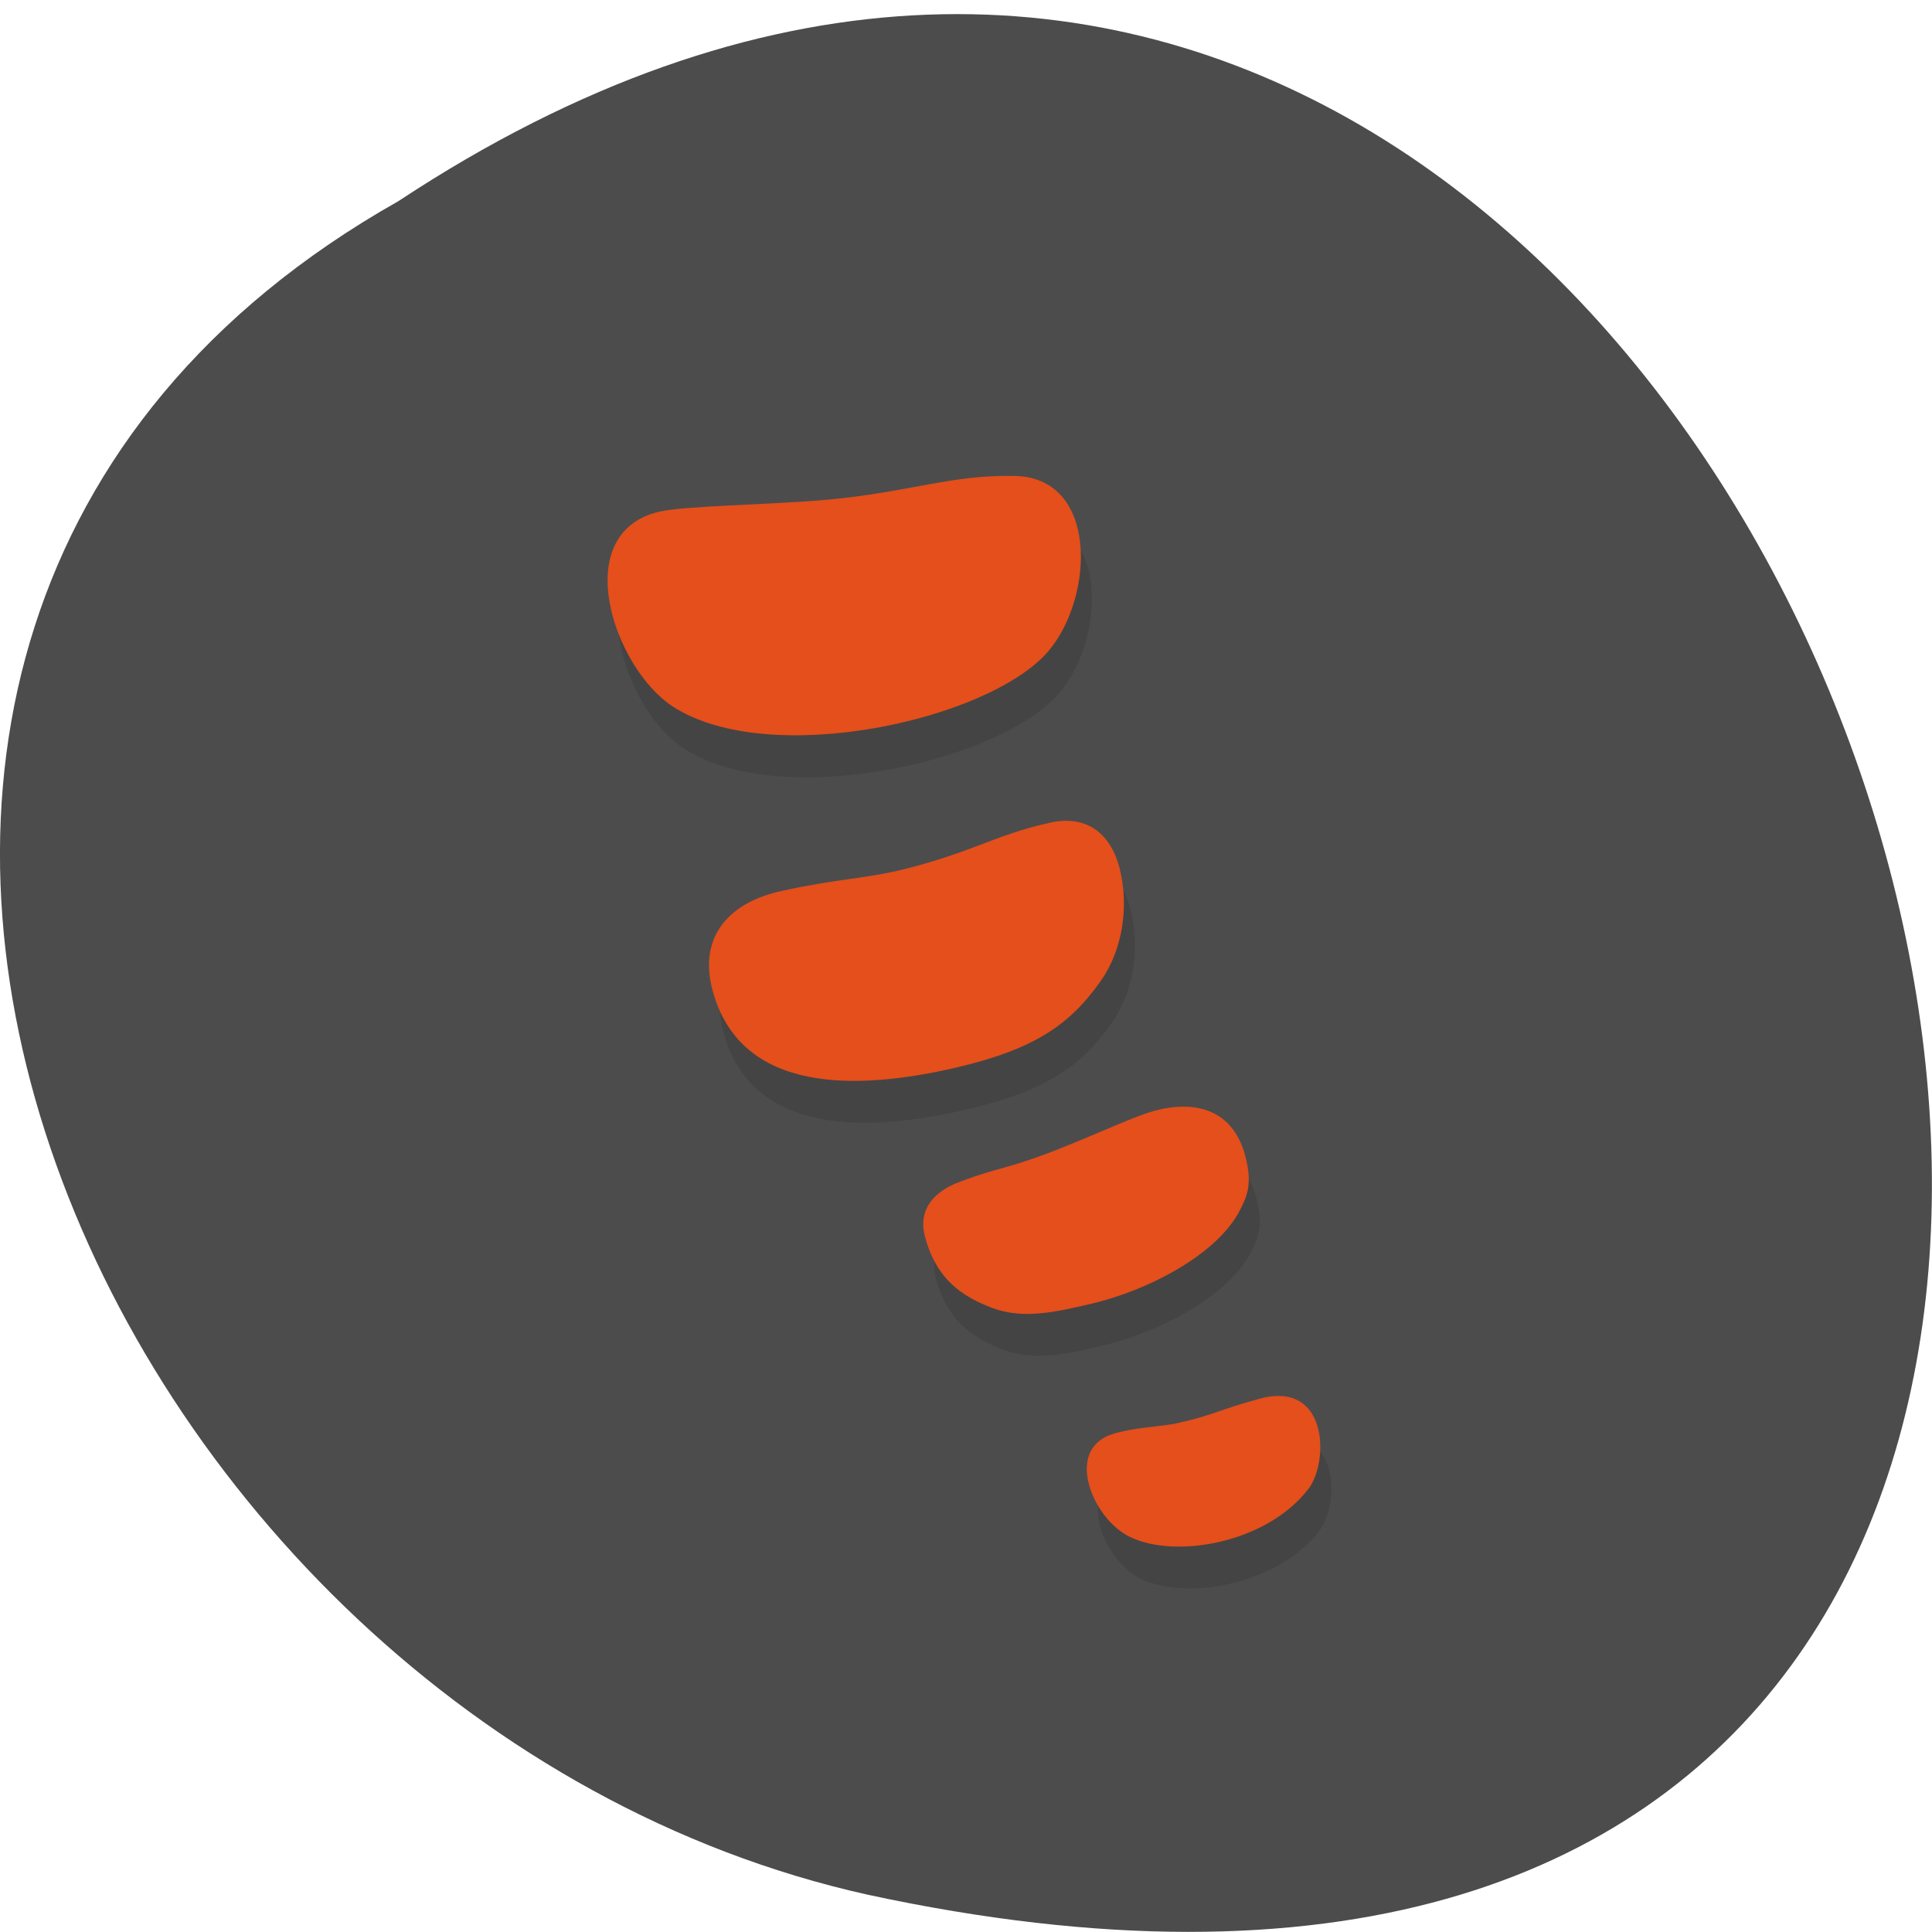 <svg xmlns="http://www.w3.org/2000/svg" viewBox="0 0 32 32"><path d="m 6.598 3.332 c 24.05 -15.875 38.875 34.758 7.773 28.05 c -12.852 -2.859 -20.652 -20.773 -7.773 -28.05" fill="#4c4c4c"/><g fill-rule="evenodd"><path d="m 11.11 9.168 c -1.52 0.355 -0.766 2.594 0.219 3.23 c 1.594 1.039 5.25 0.223 6.219 -0.922 c 0.766 -0.902 0.832 -2.895 -0.586 -2.898 c -1.027 -0.02 -1.723 0.27 -3.09 0.398 c -0.988 0.082 -2.332 0.094 -2.762 0.191 m 6.453 5.156 c -0.906 0.207 -1.238 0.477 -2.398 0.77 c -0.637 0.156 -1.125 0.16 -2.02 0.355 c -0.867 0.18 -1.402 0.742 -1.164 1.648 c 0.469 1.738 2.43 1.652 4.03 1.281 c 1.289 -0.301 1.887 -0.699 2.406 -1.438 c 0.371 -0.527 0.461 -1.246 0.313 -1.859 c -0.133 -0.531 -0.504 -0.91 -1.168 -0.758 m 1.801 4.754 c -0.355 0.082 -1 0.402 -1.762 0.695 c -0.754 0.289 -0.863 0.25 -1.512 0.496 c -0.531 0.191 -0.684 0.539 -0.59 0.902 c 0.195 0.723 0.625 1 1.129 1.191 c 0.508 0.188 1.047 0.066 1.602 -0.063 c 0.996 -0.234 2.141 -0.848 2.5 -1.574 c 0.113 -0.23 0.199 -0.434 0.078 -0.887 c -0.18 -0.68 -0.707 -0.934 -1.445 -0.762 m 1.68 4.785 c -0.668 0.18 -0.758 0.277 -1.418 0.418 c -0.242 0.043 -0.695 0.063 -1.031 0.172 c -0.789 0.262 -0.309 1.406 0.305 1.703 c 0.762 0.367 2.277 0.094 2.961 -0.805 c 0.336 -0.445 0.328 -1.797 -0.816 -1.488" fill-opacity="0.102"/><path d="m 10.926 8.473 c -1.52 0.352 -0.762 2.594 0.219 3.23 c 1.594 1.035 5.254 0.223 6.223 -0.922 c 0.762 -0.902 0.828 -2.895 -0.586 -2.898 c -1.031 -0.02 -1.723 0.27 -3.09 0.395 c -0.992 0.086 -2.332 0.098 -2.762 0.195 m 6.449 5.156 c -0.906 0.203 -1.238 0.473 -2.398 0.766 c -0.637 0.16 -1.125 0.16 -2.02 0.359 c -0.863 0.18 -1.402 0.742 -1.16 1.645 c 0.465 1.742 2.43 1.656 4.03 1.285 c 1.285 -0.301 1.883 -0.699 2.402 -1.438 c 0.371 -0.527 0.465 -1.246 0.313 -1.859 c -0.133 -0.531 -0.504 -0.91 -1.168 -0.758 m 1.805 4.754 c -0.355 0.082 -1.01 0.402 -1.766 0.695 c -0.754 0.289 -0.863 0.25 -1.508 0.492 c -0.535 0.195 -0.688 0.543 -0.59 0.906 c 0.191 0.723 0.621 1 1.125 1.191 c 0.508 0.188 1.047 0.063 1.602 -0.066 c 1 -0.23 2.141 -0.844 2.5 -1.574 c 0.117 -0.227 0.199 -0.43 0.078 -0.887 c -0.18 -0.676 -0.707 -0.93 -1.441 -0.758 m 1.68 4.785 c -0.672 0.18 -0.762 0.277 -1.422 0.418 c -0.238 0.043 -0.695 0.063 -1.027 0.172 c -0.789 0.262 -0.313 1.406 0.301 1.699 c 0.766 0.371 2.277 0.098 2.961 -0.801 c 0.336 -0.445 0.328 -1.797 -0.813 -1.488" fill="#e44f1b"/></g></svg>